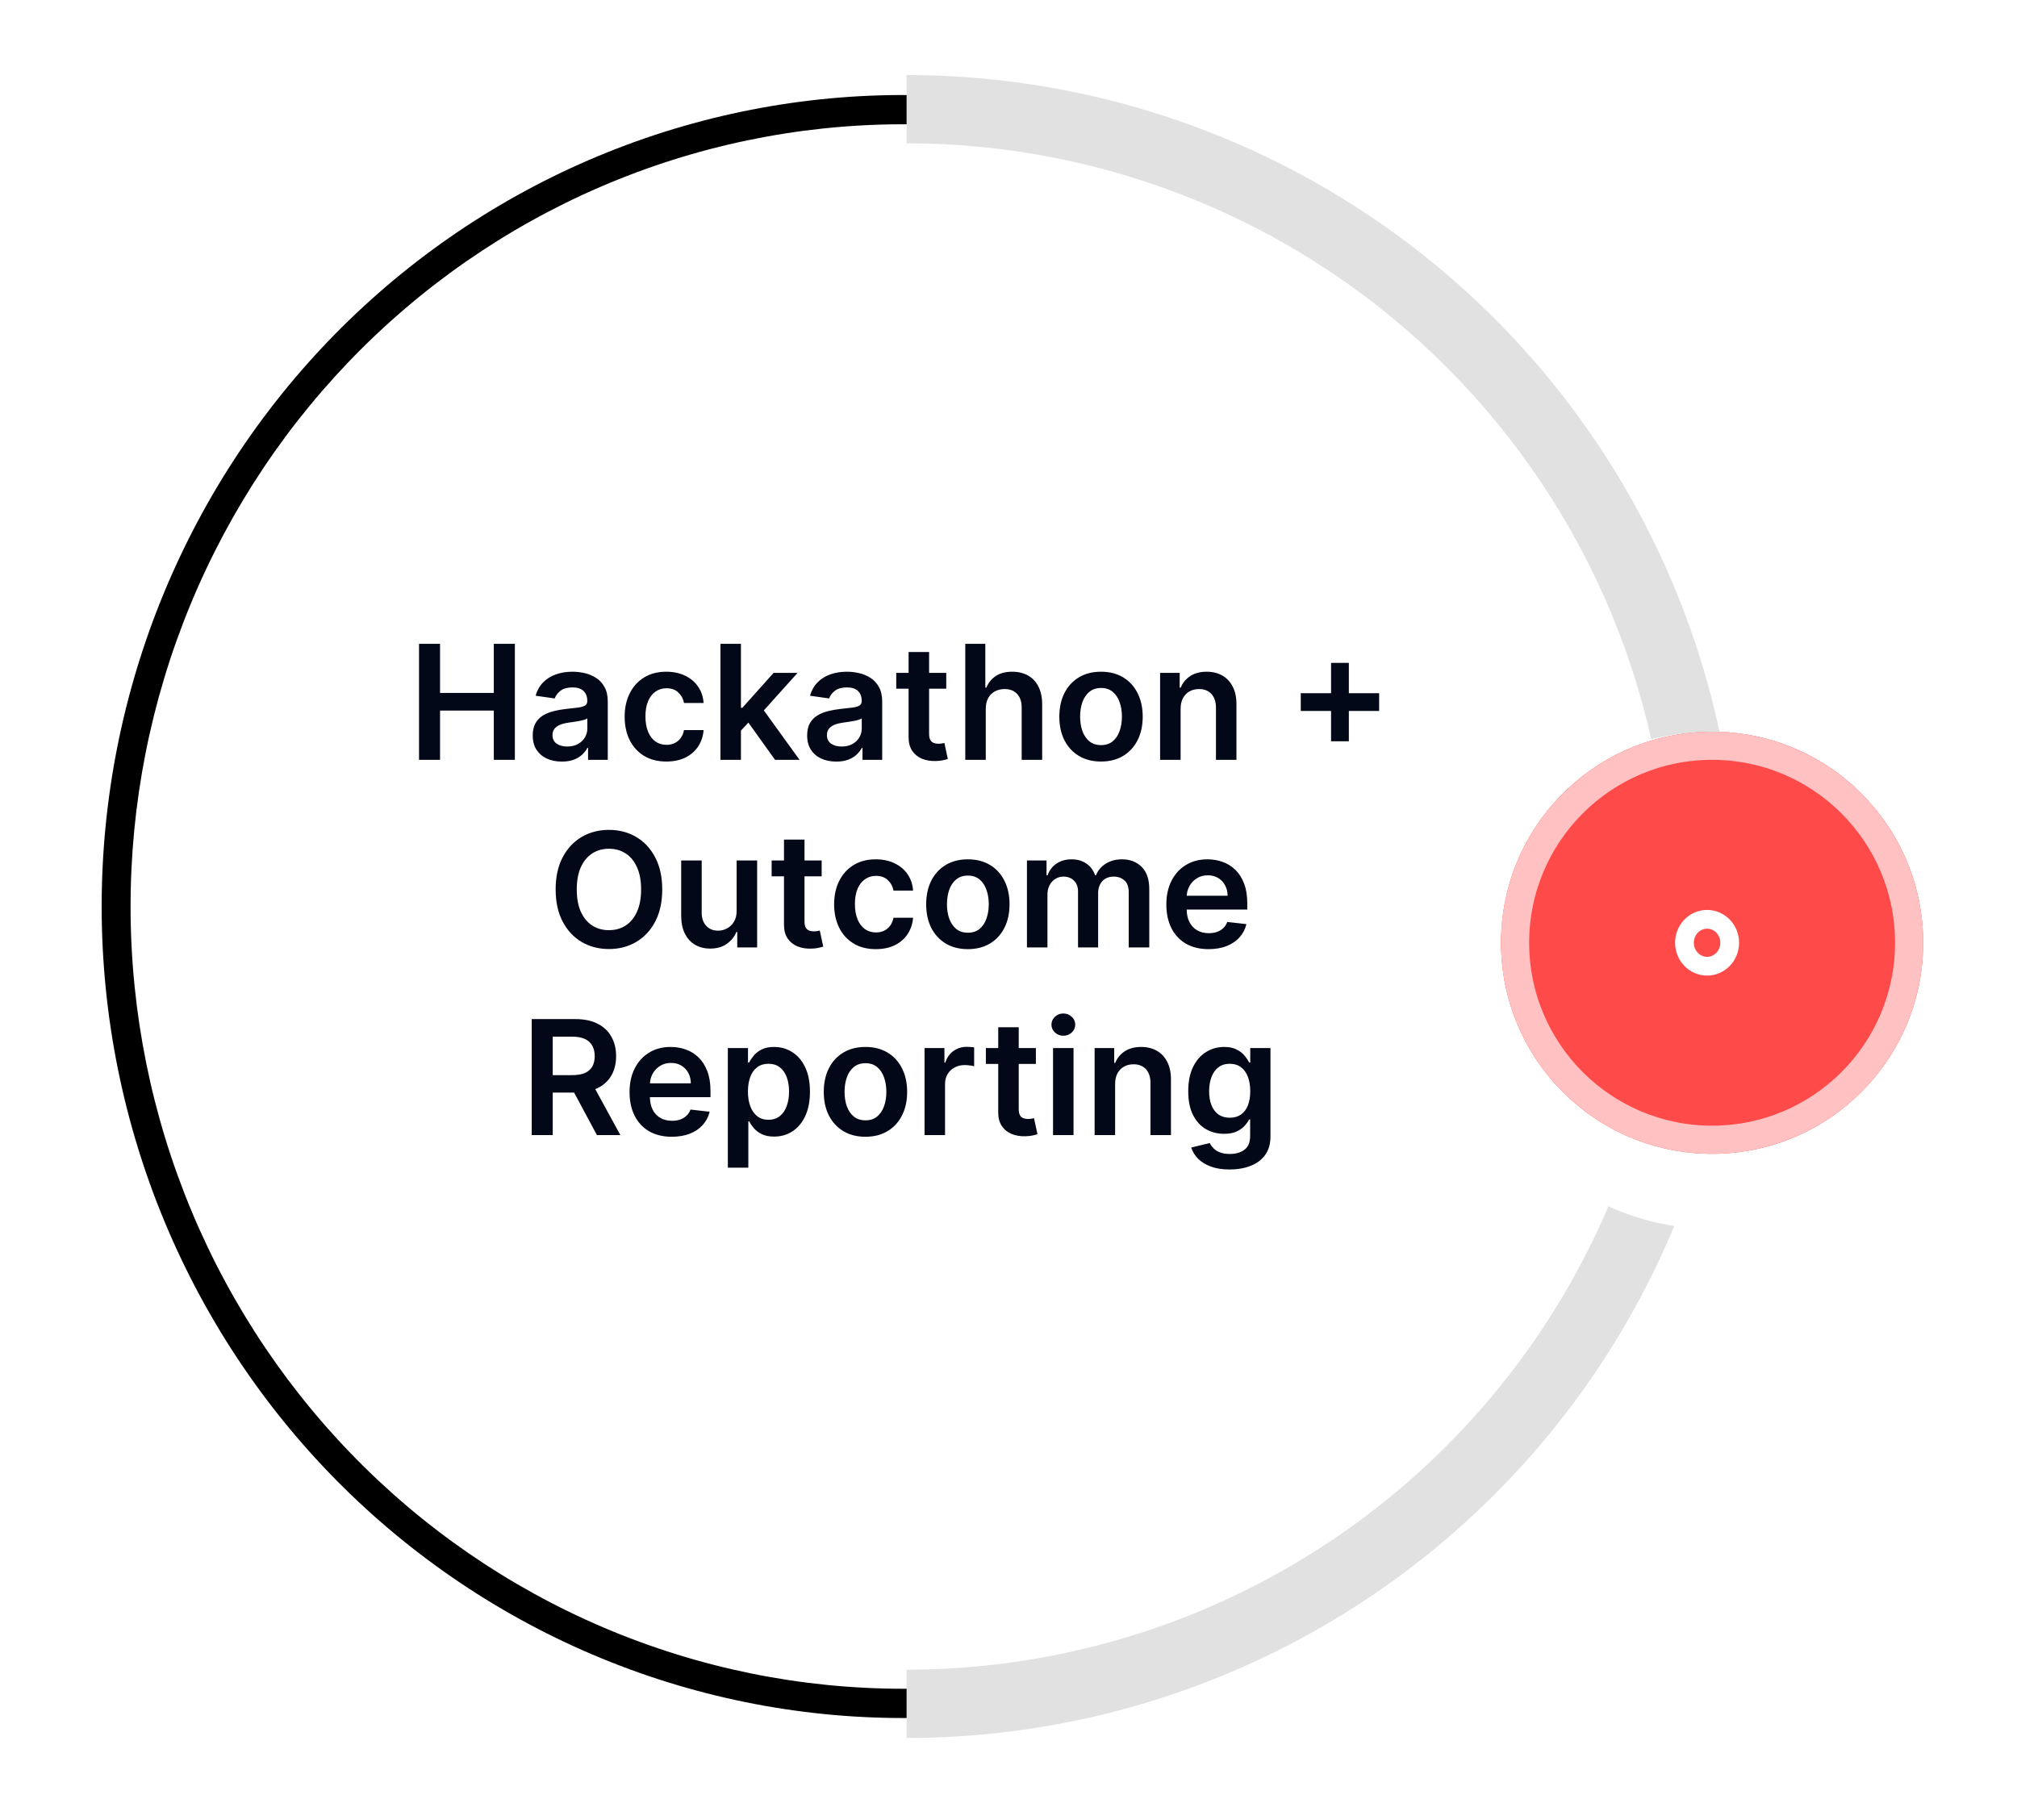 <svg width="215" height="194" viewBox="0 0 215 194" fill="none" xmlns="http://www.w3.org/2000/svg">
<g filter="url(#filter0_d_1388_304)">
<path d="M98.454 183.118C87.071 183.411 75.745 181.397 65.141 177.196C54.537 172.994 44.87 166.689 36.707 158.651C28.545 150.613 22.051 141.004 17.609 130.389C13.166 119.774 10.864 108.367 10.837 96.838C10.811 85.31 13.06 73.892 17.454 63.257C21.848 52.621 28.297 42.981 36.422 34.905C44.548 26.828 54.186 20.478 64.77 16.226C75.354 11.974 86.671 9.907 98.056 10.147L97.992 13.266C87.018 13.035 76.109 15.027 65.907 19.126C55.704 23.224 46.414 29.346 38.581 37.131C30.749 44.916 24.532 54.208 20.297 64.46C16.061 74.713 13.893 85.718 13.918 96.831C13.944 107.944 16.163 118.94 20.446 129.172C24.728 139.404 30.988 148.666 38.856 156.414C46.724 164.162 56.043 170.24 66.264 174.29C76.485 178.341 87.403 180.281 98.376 179.999L98.454 183.118Z" fill="black"/>
</g>
<path d="M96.636 185.272C120.144 185.272 142.689 175.934 159.311 159.311C175.934 142.689 185.272 120.144 185.272 96.636C185.272 73.128 175.934 50.583 159.311 33.961C142.689 17.338 120.144 8 96.636 8V15.278C118.214 15.278 138.907 23.85 154.165 39.108C169.422 54.365 177.994 75.059 177.994 96.636C177.994 118.214 169.422 138.907 154.165 154.165C138.907 169.422 118.214 177.994 96.636 177.994V185.272Z" fill="#E1E1E1"/>
<g filter="url(#filter1_d_1388_304)">
<circle cx="182.5" cy="100.5" r="26.5" fill="white"/>
</g>
<path d="M44.667 81V68.636H46.907V73.87H52.636V68.636H54.882V81H52.636V75.748H46.907V81H44.667ZM59.889 81.187C59.302 81.187 58.773 81.082 58.302 80.873C57.835 80.66 57.465 80.346 57.191 79.931C56.921 79.517 56.786 79.006 56.786 78.398C56.786 77.875 56.883 77.442 57.076 77.1C57.269 76.758 57.533 76.484 57.867 76.279C58.201 76.074 58.577 75.919 58.996 75.814C59.419 75.706 59.855 75.627 60.306 75.579C60.849 75.522 61.29 75.472 61.628 75.428C61.966 75.38 62.212 75.307 62.364 75.211C62.521 75.11 62.6 74.955 62.6 74.746V74.71C62.6 74.255 62.465 73.903 62.195 73.653C61.926 73.403 61.537 73.279 61.03 73.279C60.495 73.279 60.07 73.395 59.757 73.629C59.447 73.862 59.237 74.138 59.129 74.456L57.088 74.166C57.249 73.603 57.515 73.132 57.885 72.754C58.255 72.371 58.708 72.085 59.243 71.896C59.779 71.703 60.37 71.606 61.018 71.606C61.465 71.606 61.91 71.659 62.352 71.763C62.795 71.868 63.2 72.041 63.566 72.283C63.932 72.52 64.226 72.844 64.447 73.255C64.673 73.665 64.785 74.178 64.785 74.794V81H62.684V79.726H62.612C62.479 79.984 62.292 80.225 62.051 80.451C61.813 80.672 61.513 80.851 61.151 80.988C60.793 81.121 60.372 81.187 59.889 81.187ZM60.457 79.581C60.895 79.581 61.276 79.495 61.598 79.322C61.92 79.145 62.167 78.911 62.34 78.621C62.517 78.332 62.606 78.016 62.606 77.674V76.581C62.538 76.637 62.421 76.69 62.256 76.738C62.095 76.786 61.914 76.829 61.712 76.865C61.511 76.901 61.312 76.933 61.115 76.961C60.918 76.99 60.747 77.014 60.602 77.034C60.276 77.078 59.984 77.15 59.726 77.251C59.469 77.352 59.266 77.493 59.117 77.674C58.968 77.851 58.893 78.08 58.893 78.362C58.893 78.764 59.04 79.068 59.334 79.273C59.628 79.479 60.002 79.581 60.457 79.581ZM71.028 81.181C70.102 81.181 69.307 80.978 68.643 80.571C67.983 80.165 67.474 79.603 67.115 78.887C66.761 78.167 66.584 77.338 66.584 76.4C66.584 75.458 66.765 74.627 67.128 73.907C67.49 73.182 68.001 72.619 68.661 72.216C69.325 71.81 70.11 71.606 71.015 71.606C71.768 71.606 72.434 71.745 73.014 72.023C73.597 72.297 74.062 72.685 74.408 73.188C74.754 73.687 74.951 74.271 75 74.939H72.911C72.826 74.492 72.625 74.12 72.307 73.822C71.993 73.52 71.573 73.369 71.046 73.369C70.599 73.369 70.207 73.49 69.868 73.731C69.53 73.969 69.267 74.311 69.078 74.758C68.892 75.204 68.8 75.74 68.8 76.364C68.8 76.996 68.892 77.539 69.078 77.994C69.263 78.444 69.522 78.793 69.856 79.038C70.194 79.279 70.591 79.4 71.046 79.4C71.368 79.4 71.655 79.34 71.909 79.219C72.166 79.094 72.382 78.915 72.555 78.682C72.728 78.448 72.847 78.165 72.911 77.831H75C74.948 78.487 74.754 79.068 74.42 79.575C74.086 80.078 73.631 80.473 73.056 80.758C72.48 81.04 71.804 81.181 71.028 81.181ZM78.786 78.09L78.78 75.452H79.13L82.463 71.727H85.017L80.918 76.291H80.465L78.786 78.09ZM76.794 81V68.636H78.98V81H76.794ZM82.614 81L79.595 76.78L81.068 75.241L85.228 81H82.614ZM89.141 81.187C88.554 81.187 88.025 81.082 87.554 80.873C87.087 80.66 86.716 80.346 86.443 79.931C86.173 79.517 86.038 79.006 86.038 78.398C86.038 77.875 86.135 77.442 86.328 77.1C86.521 76.758 86.785 76.484 87.119 76.279C87.453 76.074 87.829 75.919 88.248 75.814C88.67 75.706 89.107 75.627 89.558 75.579C90.101 75.522 90.542 75.472 90.88 75.428C91.218 75.38 91.463 75.307 91.616 75.211C91.773 75.11 91.852 74.955 91.852 74.746V74.71C91.852 74.255 91.717 73.903 91.447 73.653C91.178 73.403 90.789 73.279 90.282 73.279C89.747 73.279 89.322 73.395 89.008 73.629C88.699 73.862 88.489 74.138 88.381 74.456L86.34 74.166C86.501 73.603 86.767 73.132 87.137 72.754C87.507 72.371 87.96 72.085 88.495 71.896C89.031 71.703 89.622 71.606 90.27 71.606C90.717 71.606 91.162 71.659 91.604 71.763C92.047 71.868 92.451 72.041 92.818 72.283C93.184 72.52 93.478 72.844 93.699 73.255C93.925 73.665 94.037 74.178 94.037 74.794V81H91.936V79.726H91.864C91.731 79.984 91.544 80.225 91.302 80.451C91.065 80.672 90.765 80.851 90.403 80.988C90.045 81.121 89.624 81.187 89.141 81.187ZM89.709 79.581C90.147 79.581 90.528 79.495 90.85 79.322C91.172 79.145 91.419 78.911 91.592 78.621C91.769 78.332 91.858 78.016 91.858 77.674V76.581C91.79 76.637 91.673 76.69 91.508 76.738C91.347 76.786 91.166 76.829 90.964 76.865C90.763 76.901 90.564 76.933 90.367 76.961C90.17 76.99 89.999 77.014 89.854 77.034C89.528 77.078 89.236 77.15 88.978 77.251C88.721 77.352 88.517 77.493 88.369 77.674C88.22 77.851 88.145 78.08 88.145 78.362C88.145 78.764 88.292 79.068 88.586 79.273C88.88 79.479 89.254 79.581 89.709 79.581ZM100.865 71.727V73.418H95.534V71.727H100.865ZM96.85 69.506H99.036V78.211C99.036 78.505 99.08 78.73 99.169 78.887C99.261 79.04 99.382 79.145 99.531 79.201C99.68 79.257 99.845 79.285 100.026 79.285C100.163 79.285 100.287 79.275 100.4 79.255C100.517 79.235 100.605 79.217 100.666 79.201L101.034 80.909C100.917 80.95 100.75 80.994 100.533 81.042C100.32 81.091 100.058 81.119 99.748 81.127C99.201 81.143 98.708 81.06 98.269 80.879C97.83 80.694 97.482 80.408 97.225 80.022C96.971 79.636 96.846 79.153 96.85 78.573V69.506ZM105.077 75.567V81H102.892V68.636H105.029V73.303H105.138C105.355 72.78 105.691 72.367 106.146 72.065C106.605 71.76 107.188 71.606 107.897 71.606C108.54 71.606 109.102 71.741 109.581 72.011C110.06 72.281 110.43 72.675 110.692 73.194C110.957 73.713 111.09 74.347 111.09 75.096V81H108.905V75.434C108.905 74.81 108.744 74.325 108.422 73.979C108.104 73.629 107.657 73.454 107.082 73.454C106.695 73.454 106.349 73.538 106.043 73.707C105.741 73.872 105.504 74.112 105.331 74.426C105.162 74.74 105.077 75.12 105.077 75.567ZM117.362 81.181C116.457 81.181 115.672 80.982 115.008 80.584C114.344 80.185 113.829 79.628 113.463 78.911C113.1 78.195 112.919 77.358 112.919 76.4C112.919 75.442 113.1 74.603 113.463 73.882C113.829 73.162 114.344 72.603 115.008 72.204C115.672 71.806 116.457 71.606 117.362 71.606C118.268 71.606 119.053 71.806 119.717 72.204C120.381 72.603 120.894 73.162 121.256 73.882C121.622 74.603 121.806 75.442 121.806 76.4C121.806 77.358 121.622 78.195 121.256 78.911C120.894 79.628 120.381 80.185 119.717 80.584C119.053 80.982 118.268 81.181 117.362 81.181ZM117.375 79.43C117.866 79.43 118.276 79.296 118.606 79.026C118.936 78.752 119.182 78.386 119.343 77.927C119.508 77.468 119.59 76.957 119.59 76.394C119.59 75.826 119.508 75.313 119.343 74.854C119.182 74.392 118.936 74.023 118.606 73.75C118.276 73.476 117.866 73.339 117.375 73.339C116.871 73.339 116.453 73.476 116.119 73.75C115.789 74.023 115.541 74.392 115.376 74.854C115.215 75.313 115.135 75.826 115.135 76.394C115.135 76.957 115.215 77.468 115.376 77.927C115.541 78.386 115.789 78.752 116.119 79.026C116.453 79.296 116.871 79.43 117.375 79.43ZM125.846 75.567V81H123.66V71.727H125.749V73.303H125.858C126.071 72.784 126.411 72.371 126.878 72.065C127.349 71.76 127.931 71.606 128.623 71.606C129.263 71.606 129.82 71.743 130.295 72.017C130.774 72.291 131.144 72.687 131.406 73.206C131.671 73.725 131.802 74.355 131.798 75.096V81H129.613V75.434C129.613 74.814 129.452 74.329 129.13 73.979C128.812 73.629 128.371 73.454 127.808 73.454C127.426 73.454 127.085 73.538 126.788 73.707C126.494 73.872 126.262 74.112 126.093 74.426C125.928 74.74 125.846 75.12 125.846 75.567ZM141.883 79.02V70.665H143.779V79.02H141.883ZM138.653 75.79V73.894H147.008V75.79H138.653ZM70.59 94.818C70.59 96.15 70.34 97.291 69.841 98.241C69.346 99.187 68.67 99.911 67.813 100.414C66.96 100.917 65.992 101.169 64.909 101.169C63.826 101.169 62.856 100.917 61.999 100.414C61.146 99.907 60.47 99.181 59.971 98.235C59.476 97.285 59.228 96.146 59.228 94.818C59.228 93.486 59.476 92.347 59.971 91.401C60.47 90.451 61.146 89.725 61.999 89.222C62.856 88.719 63.826 88.467 64.909 88.467C65.992 88.467 66.96 88.719 67.813 89.222C68.67 89.725 69.346 90.451 69.841 91.401C70.34 92.347 70.59 93.486 70.59 94.818ZM68.338 94.818C68.338 93.88 68.191 93.09 67.897 92.446C67.608 91.798 67.205 91.309 66.69 90.979C66.175 90.645 65.581 90.478 64.909 90.478C64.237 90.478 63.643 90.645 63.128 90.979C62.613 91.309 62.209 91.798 61.915 92.446C61.625 93.09 61.48 93.88 61.48 94.818C61.48 95.756 61.625 96.549 61.915 97.197C62.209 97.841 62.613 98.33 63.128 98.664C63.643 98.994 64.237 99.159 64.909 99.159C65.581 99.159 66.175 98.994 66.69 98.664C67.205 98.33 67.608 97.841 67.897 97.197C68.191 96.549 68.338 95.756 68.338 94.818ZM78.521 97.1V91.727H80.706V101H78.587V99.352H78.491C78.281 99.871 77.937 100.296 77.458 100.626C76.983 100.956 76.398 101.121 75.702 101.121C75.094 101.121 74.557 100.986 74.09 100.716C73.627 100.443 73.265 100.046 73.003 99.527C72.742 99.004 72.611 98.372 72.611 97.631V91.727H74.796V97.293C74.796 97.881 74.957 98.348 75.279 98.694C75.601 99.04 76.023 99.213 76.547 99.213C76.869 99.213 77.181 99.135 77.483 98.978C77.784 98.821 78.032 98.587 78.225 98.277C78.422 97.963 78.521 97.571 78.521 97.1ZM87.584 91.727V93.418H82.253V91.727H87.584ZM83.569 89.506H85.755V98.211C85.755 98.505 85.799 98.73 85.887 98.887C85.98 99.04 86.101 99.145 86.25 99.201C86.398 99.257 86.564 99.285 86.745 99.285C86.882 99.285 87.006 99.275 87.119 99.255C87.236 99.235 87.324 99.217 87.385 99.201L87.753 100.909C87.636 100.95 87.469 100.994 87.252 101.042C87.038 101.091 86.777 101.119 86.467 101.127C85.92 101.143 85.427 101.06 84.988 100.879C84.549 100.694 84.201 100.408 83.944 100.022C83.69 99.636 83.565 99.153 83.569 98.573V89.506ZM93.357 101.181C92.431 101.181 91.636 100.978 90.972 100.571C90.312 100.165 89.803 99.603 89.445 98.887C89.091 98.167 88.913 97.338 88.913 96.4C88.913 95.458 89.094 94.627 89.457 93.907C89.819 93.182 90.33 92.619 90.99 92.216C91.654 91.81 92.439 91.606 93.344 91.606C94.097 91.606 94.763 91.745 95.343 92.023C95.926 92.297 96.391 92.685 96.737 93.188C97.083 93.687 97.281 94.271 97.329 94.939H95.24C95.156 94.492 94.954 94.12 94.636 93.822C94.323 93.52 93.902 93.369 93.375 93.369C92.928 93.369 92.536 93.49 92.198 93.731C91.859 93.969 91.596 94.311 91.407 94.758C91.222 95.204 91.129 95.74 91.129 96.364C91.129 96.996 91.222 97.539 91.407 97.994C91.592 98.444 91.851 98.793 92.185 99.038C92.523 99.279 92.92 99.4 93.375 99.4C93.697 99.4 93.984 99.34 94.238 99.219C94.496 99.094 94.711 98.915 94.884 98.682C95.057 98.448 95.176 98.165 95.24 97.831H97.329C97.277 98.487 97.083 99.068 96.749 99.575C96.415 100.078 95.96 100.473 95.385 100.759C94.809 101.04 94.133 101.181 93.357 101.181ZM103.168 101.181C102.263 101.181 101.478 100.982 100.814 100.583C100.15 100.185 99.635 99.628 99.268 98.911C98.906 98.195 98.725 97.358 98.725 96.4C98.725 95.442 98.906 94.603 99.268 93.882C99.635 93.162 100.15 92.603 100.814 92.204C101.478 91.806 102.263 91.606 103.168 91.606C104.074 91.606 104.858 91.806 105.523 92.204C106.187 92.603 106.7 93.162 107.062 93.882C107.428 94.603 107.611 95.442 107.611 96.4C107.611 97.358 107.428 98.195 107.062 98.911C106.7 99.628 106.187 100.185 105.523 100.583C104.858 100.982 104.074 101.181 103.168 101.181ZM103.18 99.43C103.671 99.43 104.082 99.296 104.412 99.026C104.742 98.752 104.987 98.386 105.148 97.927C105.313 97.468 105.396 96.957 105.396 96.394C105.396 95.826 105.313 95.313 105.148 94.854C104.987 94.392 104.742 94.023 104.412 93.75C104.082 93.476 103.671 93.339 103.18 93.339C102.677 93.339 102.259 93.476 101.924 93.75C101.594 94.023 101.347 94.392 101.182 94.854C101.021 95.313 100.94 95.826 100.94 96.394C100.94 96.957 101.021 97.468 101.182 97.927C101.347 98.386 101.594 98.752 101.924 99.026C102.259 99.296 102.677 99.43 103.18 99.43ZM109.466 101V91.727H111.555V93.303H111.664C111.857 92.772 112.177 92.357 112.623 92.059C113.07 91.757 113.603 91.606 114.223 91.606C114.851 91.606 115.38 91.76 115.811 92.065C116.246 92.367 116.551 92.78 116.729 93.303H116.825C117.03 92.788 117.377 92.377 117.864 92.071C118.355 91.761 118.936 91.606 119.608 91.606C120.461 91.606 121.158 91.876 121.697 92.415C122.236 92.955 122.506 93.742 122.506 94.776V101H120.314V95.114C120.314 94.538 120.162 94.118 119.856 93.852C119.55 93.583 119.176 93.448 118.733 93.448C118.206 93.448 117.793 93.613 117.495 93.943C117.201 94.269 117.055 94.693 117.055 95.217V101H114.911V95.023C114.911 94.544 114.767 94.162 114.477 93.876C114.191 93.591 113.817 93.448 113.354 93.448C113.04 93.448 112.754 93.528 112.497 93.689C112.239 93.846 112.034 94.07 111.881 94.359C111.728 94.645 111.652 94.979 111.652 95.362V101H109.466ZM128.828 101.181C127.898 101.181 127.095 100.988 126.419 100.602C125.747 100.211 125.23 99.66 124.868 98.947C124.506 98.231 124.325 97.388 124.325 96.418C124.325 95.464 124.506 94.627 124.868 93.907C125.234 93.182 125.745 92.619 126.401 92.216C127.057 91.81 127.828 91.606 128.713 91.606C129.285 91.606 129.824 91.699 130.331 91.884C130.842 92.065 131.293 92.347 131.684 92.729C132.078 93.112 132.388 93.599 132.613 94.19C132.839 94.778 132.951 95.478 132.951 96.291V96.961H125.351V95.488H130.856C130.852 95.07 130.762 94.697 130.585 94.371C130.408 94.041 130.16 93.782 129.842 93.593C129.528 93.403 129.162 93.309 128.744 93.309C128.297 93.309 127.904 93.418 127.566 93.635C127.228 93.848 126.965 94.13 126.776 94.48C126.59 94.826 126.496 95.207 126.492 95.621V96.907C126.492 97.446 126.59 97.909 126.788 98.296C126.985 98.678 127.26 98.972 127.615 99.177C127.969 99.378 128.383 99.479 128.858 99.479C129.176 99.479 129.464 99.434 129.722 99.346C129.979 99.253 130.202 99.118 130.392 98.941C130.581 98.764 130.724 98.545 130.82 98.283L132.861 98.513C132.732 99.052 132.486 99.523 132.124 99.925C131.766 100.324 131.307 100.634 130.748 100.855C130.188 101.072 129.548 101.181 128.828 101.181ZM56.678 121V108.636H61.315C62.265 108.636 63.062 108.801 63.705 109.131C64.353 109.461 64.842 109.924 65.172 110.52C65.507 111.112 65.674 111.802 65.674 112.591C65.674 113.383 65.504 114.072 65.166 114.655C64.832 115.235 64.339 115.683 63.687 116.001C63.035 116.315 62.234 116.472 61.285 116.472H57.982V114.613H60.983C61.538 114.613 61.993 114.536 62.347 114.384C62.701 114.227 62.963 113.999 63.132 113.701C63.305 113.4 63.392 113.029 63.392 112.591C63.392 112.152 63.305 111.778 63.132 111.468C62.959 111.154 62.695 110.916 62.341 110.755C61.987 110.59 61.53 110.508 60.971 110.508H58.918V121H56.678ZM63.066 115.398L66.126 121H63.627L60.621 115.398H63.066ZM71.611 121.181C70.681 121.181 69.878 120.988 69.202 120.602C68.53 120.211 68.013 119.66 67.651 118.947C67.288 118.231 67.107 117.388 67.107 116.418C67.107 115.464 67.288 114.627 67.651 113.907C68.017 113.182 68.528 112.619 69.184 112.216C69.84 111.81 70.611 111.607 71.496 111.607C72.068 111.607 72.607 111.699 73.114 111.884C73.625 112.065 74.076 112.347 74.466 112.729C74.861 113.112 75.171 113.599 75.396 114.19C75.621 114.778 75.734 115.478 75.734 116.291V116.961H68.133V115.488H73.639C73.635 115.07 73.545 114.697 73.368 114.371C73.191 114.041 72.943 113.782 72.625 113.593C72.311 113.404 71.945 113.309 71.526 113.309C71.079 113.309 70.687 113.418 70.349 113.635C70.011 113.848 69.747 114.13 69.558 114.48C69.373 114.826 69.278 115.207 69.275 115.621V116.907C69.275 117.446 69.373 117.909 69.57 118.295C69.767 118.678 70.043 118.972 70.397 119.177C70.751 119.378 71.166 119.479 71.641 119.479C71.959 119.479 72.247 119.434 72.504 119.346C72.762 119.253 72.985 119.118 73.174 118.941C73.364 118.764 73.506 118.545 73.603 118.283L75.644 118.513C75.515 119.052 75.269 119.523 74.907 119.925C74.549 120.324 74.09 120.634 73.531 120.855C72.971 121.072 72.331 121.181 71.611 121.181ZM77.583 124.477V111.727H79.732V113.261H79.859C79.971 113.035 80.13 112.796 80.336 112.542C80.541 112.285 80.819 112.065 81.169 111.884C81.519 111.699 81.966 111.607 82.509 111.607C83.225 111.607 83.871 111.79 84.447 112.156C85.026 112.518 85.485 113.055 85.823 113.768C86.165 114.476 86.336 115.345 86.336 116.376C86.336 117.394 86.169 118.259 85.835 118.972C85.501 119.684 85.046 120.227 84.471 120.602C83.895 120.976 83.243 121.163 82.515 121.163C81.984 121.163 81.543 121.074 81.193 120.897C80.843 120.72 80.561 120.507 80.348 120.257C80.138 120.004 79.975 119.764 79.859 119.539H79.768V124.477H77.583ZM79.726 116.364C79.726 116.963 79.811 117.489 79.98 117.939C80.153 118.39 80.4 118.742 80.722 118.996C81.048 119.245 81.442 119.37 81.905 119.37C82.388 119.37 82.793 119.241 83.119 118.984C83.445 118.722 83.69 118.366 83.855 117.915C84.024 117.46 84.109 116.943 84.109 116.364C84.109 115.788 84.026 115.277 83.861 114.83C83.696 114.384 83.451 114.033 83.125 113.78C82.799 113.526 82.392 113.4 81.905 113.4C81.438 113.4 81.042 113.522 80.716 113.768C80.39 114.013 80.142 114.357 79.974 114.8C79.808 115.243 79.726 115.764 79.726 116.364ZM92.253 121.181C91.347 121.181 90.562 120.982 89.898 120.583C89.234 120.185 88.719 119.628 88.353 118.911C87.99 118.195 87.809 117.358 87.809 116.4C87.809 115.442 87.99 114.603 88.353 113.882C88.719 113.162 89.234 112.603 89.898 112.204C90.562 111.806 91.347 111.607 92.253 111.607C93.158 111.607 93.943 111.806 94.607 112.204C95.271 112.603 95.784 113.162 96.146 113.882C96.513 114.603 96.696 115.442 96.696 116.4C96.696 117.358 96.513 118.195 96.146 118.911C95.784 119.628 95.271 120.185 94.607 120.583C93.943 120.982 93.158 121.181 92.253 121.181ZM92.265 119.43C92.756 119.43 93.166 119.296 93.496 119.026C93.826 118.752 94.072 118.386 94.233 117.927C94.398 117.468 94.48 116.957 94.48 116.394C94.48 115.826 94.398 115.313 94.233 114.854C94.072 114.392 93.826 114.023 93.496 113.75C93.166 113.476 92.756 113.339 92.265 113.339C91.762 113.339 91.343 113.476 91.009 113.75C90.679 114.023 90.431 114.392 90.266 114.854C90.105 115.313 90.025 115.826 90.025 116.394C90.025 116.957 90.105 117.468 90.266 117.927C90.431 118.386 90.679 118.752 91.009 119.026C91.343 119.296 91.762 119.43 92.265 119.43ZM98.551 121V111.727H100.67V113.273H100.766C100.935 112.737 101.225 112.325 101.635 112.035C102.05 111.741 102.523 111.594 103.054 111.594C103.175 111.594 103.31 111.6 103.459 111.613C103.612 111.621 103.738 111.635 103.839 111.655V113.665C103.746 113.633 103.599 113.605 103.398 113.581C103.201 113.552 103.01 113.538 102.825 113.538C102.426 113.538 102.068 113.625 101.75 113.798C101.436 113.967 101.189 114.202 101.008 114.504C100.827 114.806 100.736 115.154 100.736 115.549V121H98.551ZM110.419 111.727V113.418H105.089V111.727H110.419ZM106.405 109.506H108.59V118.211C108.59 118.505 108.634 118.73 108.723 118.887C108.815 119.04 108.936 119.145 109.085 119.201C109.234 119.257 109.399 119.286 109.58 119.286C109.717 119.286 109.842 119.275 109.954 119.255C110.071 119.235 110.16 119.217 110.22 119.201L110.588 120.909C110.472 120.95 110.305 120.994 110.087 121.042C109.874 121.091 109.612 121.119 109.302 121.127C108.755 121.143 108.262 121.06 107.823 120.879C107.385 120.694 107.037 120.408 106.779 120.022C106.525 119.636 106.401 119.153 106.405 118.573V109.506ZM112.247 121V111.727H114.432V121H112.247ZM113.346 110.411C112.999 110.411 112.702 110.297 112.452 110.067C112.203 109.834 112.078 109.554 112.078 109.228C112.078 108.898 112.203 108.618 112.452 108.389C112.702 108.155 112.999 108.039 113.346 108.039C113.696 108.039 113.994 108.155 114.239 108.389C114.489 108.618 114.613 108.898 114.613 109.228C114.613 109.554 114.489 109.834 114.239 110.067C113.994 110.297 113.696 110.411 113.346 110.411ZM118.865 115.567V121H116.68V111.727H118.768V113.303H118.877C119.09 112.784 119.43 112.371 119.897 112.065C120.368 111.759 120.95 111.607 121.642 111.607C122.282 111.607 122.839 111.743 123.314 112.017C123.793 112.291 124.163 112.687 124.425 113.206C124.691 113.725 124.821 114.355 124.817 115.096V121H122.632V115.434C122.632 114.814 122.471 114.329 122.149 113.979C121.831 113.629 121.39 113.454 120.827 113.454C120.445 113.454 120.104 113.538 119.807 113.707C119.513 113.872 119.281 114.112 119.112 114.426C118.947 114.74 118.865 115.12 118.865 115.567ZM131.072 124.67C130.287 124.67 129.613 124.564 129.049 124.35C128.486 124.141 128.033 123.859 127.691 123.505C127.349 123.151 127.111 122.759 126.979 122.328L128.947 121.851C129.035 122.032 129.164 122.211 129.333 122.388C129.502 122.57 129.729 122.719 130.015 122.835C130.305 122.956 130.669 123.016 131.108 123.016C131.728 123.016 132.241 122.865 132.647 122.564C133.054 122.266 133.257 121.775 133.257 121.091V119.334H133.148C133.036 119.559 132.871 119.791 132.653 120.028C132.44 120.266 132.156 120.465 131.802 120.626C131.452 120.787 131.011 120.867 130.48 120.867C129.768 120.867 129.122 120.7 128.542 120.366C127.967 120.028 127.508 119.525 127.166 118.857C126.828 118.185 126.659 117.344 126.659 116.333C126.659 115.315 126.828 114.456 127.166 113.756C127.508 113.051 127.969 112.518 128.548 112.156C129.128 111.79 129.774 111.607 130.486 111.607C131.029 111.607 131.476 111.699 131.826 111.884C132.18 112.065 132.462 112.285 132.671 112.542C132.881 112.796 133.04 113.035 133.148 113.261H133.269V111.727H135.424V121.151C135.424 121.944 135.235 122.6 134.857 123.119C134.478 123.638 133.961 124.027 133.305 124.284C132.649 124.542 131.905 124.67 131.072 124.67ZM131.09 119.153C131.552 119.153 131.947 119.04 132.273 118.815C132.599 118.589 132.846 118.265 133.015 117.843C133.184 117.42 133.269 116.913 133.269 116.321C133.269 115.738 133.184 115.227 133.015 114.788C132.85 114.349 132.605 114.009 132.279 113.768C131.957 113.522 131.561 113.4 131.09 113.4C130.603 113.4 130.196 113.526 129.87 113.78C129.544 114.033 129.299 114.382 129.134 114.824C128.969 115.263 128.886 115.762 128.886 116.321C128.886 116.889 128.969 117.386 129.134 117.812C129.303 118.235 129.55 118.565 129.876 118.803C130.206 119.036 130.611 119.153 131.09 119.153Z" fill="#020817"/>
<g filter="url(#filter2_d_1388_304)">
<circle cx="182.5" cy="100.5" r="22.5" fill="#FF4A4A"/>
<circle cx="182.5" cy="100.5" r="21" stroke="#FFC1C1" stroke-width="3"/>
</g>
<path d="M181.964 103C183.296 103 184.375 101.881 184.375 100.5C184.375 99.119 183.296 98 181.964 98C180.633 98 179.554 99.119 179.554 100.5C179.554 101.881 180.633 103 181.964 103Z" stroke="white" stroke-width="2" stroke-linecap="round" stroke-linejoin="round"/>
<defs>
<filter id="filter0_d_1388_304" x="0.837" y="0.128" width="107.617" height="193.018" filterUnits="userSpaceOnUse" color-interpolation-filters="sRGB">
<feFlood flood-opacity="0" result="BackgroundImageFix"/>
<feColorMatrix in="SourceAlpha" type="matrix" values="0 0 0 0 0 0 0 0 0 0 0 0 0 0 0 0 0 0 127 0" result="hardAlpha"/>
<feOffset/>
<feGaussianBlur stdDeviation="5"/>
<feComposite in2="hardAlpha" operator="out"/>
<feColorMatrix type="matrix" values="0 0 0 0 0 0 0 0 0 0 0 0 0 0 0 0 0 0 0.25 0"/>
<feBlend mode="normal" in2="BackgroundImageFix" result="effect1_dropShadow_1388_304"/>
<feBlend mode="normal" in="SourceGraphic" in2="effect1_dropShadow_1388_304" result="shape"/>
</filter>
<filter id="filter1_d_1388_304" x="152" y="74" width="61" height="61" filterUnits="userSpaceOnUse" color-interpolation-filters="sRGB">
<feFlood flood-opacity="0" result="BackgroundImageFix"/>
<feColorMatrix in="SourceAlpha" type="matrix" values="0 0 0 0 0 0 0 0 0 0 0 0 0 0 0 0 0 0 127 0" result="hardAlpha"/>
<feOffset dy="4"/>
<feGaussianBlur stdDeviation="2"/>
<feComposite in2="hardAlpha" operator="out"/>
<feColorMatrix type="matrix" values="0 0 0 0 0 0 0 0 0 0 0 0 0 0 0 0 0 0 0.25 0"/>
<feBlend mode="normal" in2="BackgroundImageFix" result="effect1_dropShadow_1388_304"/>
<feBlend mode="normal" in="SourceGraphic" in2="effect1_dropShadow_1388_304" result="shape"/>
</filter>
<filter id="filter2_d_1388_304" x="150" y="68" width="65" height="65" filterUnits="userSpaceOnUse" color-interpolation-filters="sRGB">
<feFlood flood-opacity="0" result="BackgroundImageFix"/>
<feColorMatrix in="SourceAlpha" type="matrix" values="0 0 0 0 0 0 0 0 0 0 0 0 0 0 0 0 0 0 127 0" result="hardAlpha"/>
<feOffset/>
<feGaussianBlur stdDeviation="5"/>
<feComposite in2="hardAlpha" operator="out"/>
<feColorMatrix type="matrix" values="0 0 0 0 0 0 0 0 0 0 0 0 0 0 0 0 0 0 0.2 0"/>
<feBlend mode="normal" in2="BackgroundImageFix" result="effect1_dropShadow_1388_304"/>
<feBlend mode="normal" in="SourceGraphic" in2="effect1_dropShadow_1388_304" result="shape"/>
</filter>
</defs>
</svg>
